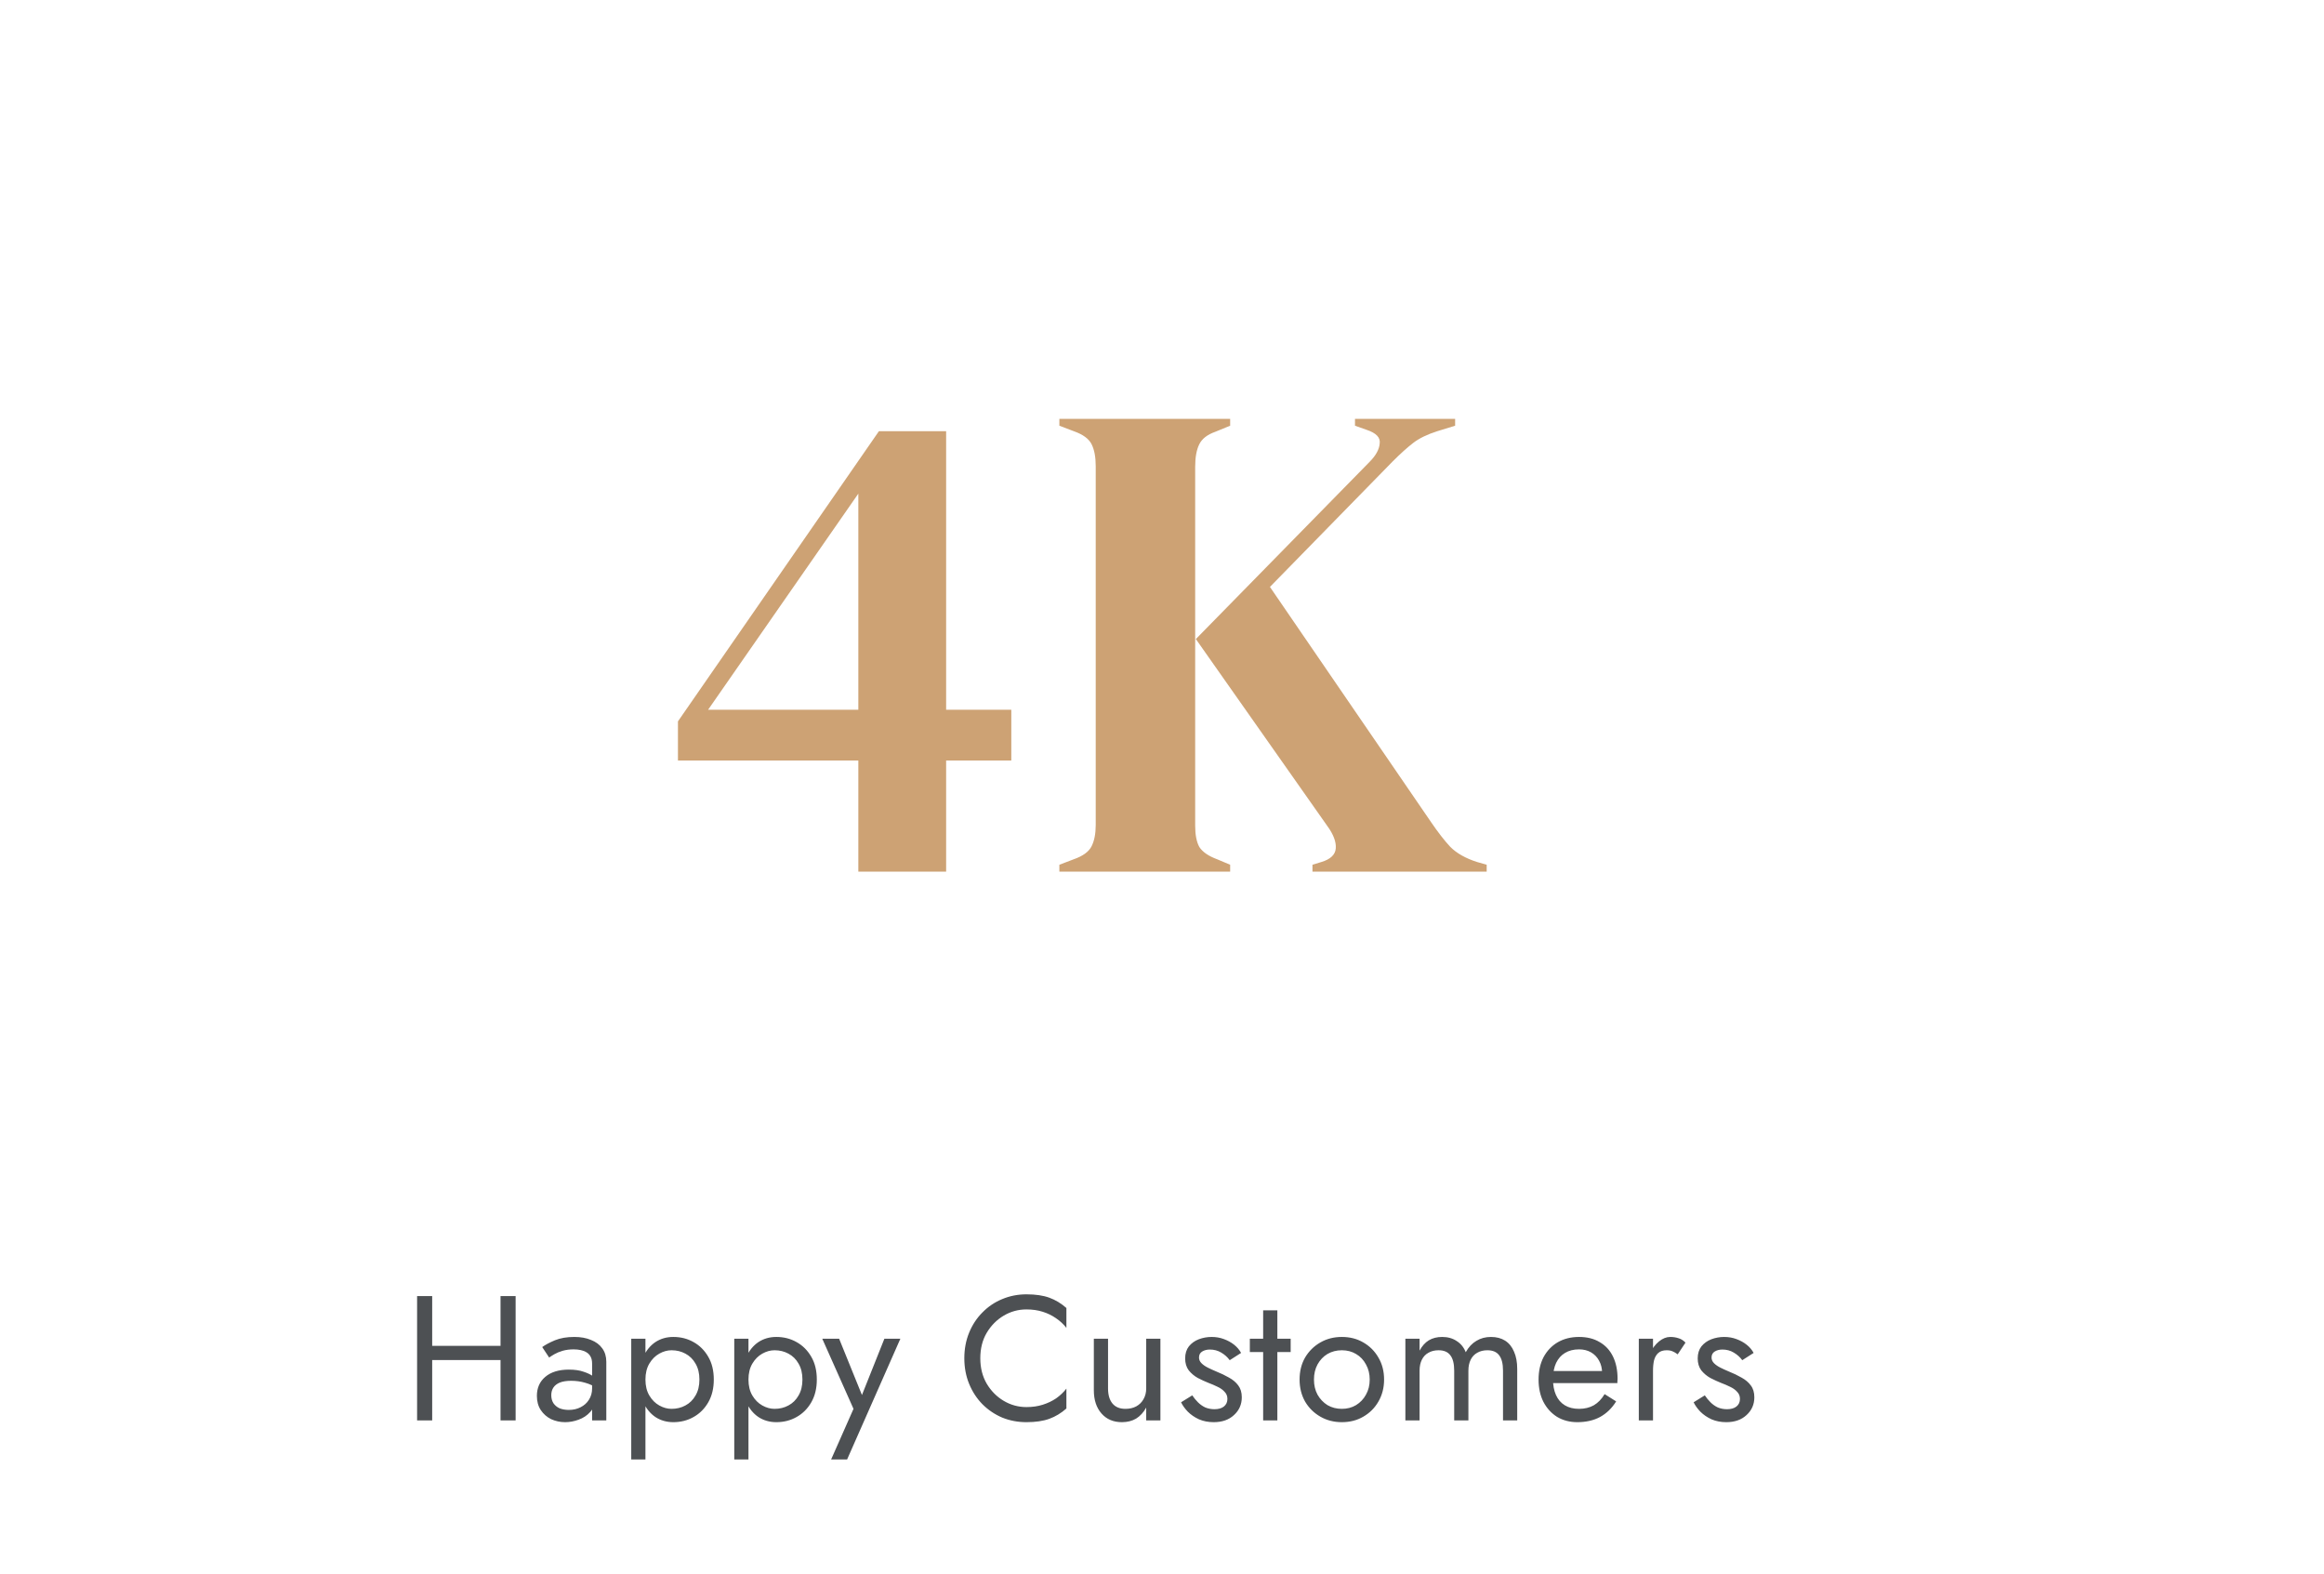 <svg width="288" height="195" viewBox="0 0 288 195" fill="none" xmlns="http://www.w3.org/2000/svg">
<path d="M106.369 108V94.23H84.014V89.385L108.919 53.43H117.249V87.94H125.324V94.23H117.249V108H106.369ZM87.754 87.94H106.369V61.165L87.754 87.94ZM131.281 108V107.15L133.066 106.47C134.199 106.073 134.936 105.535 135.276 104.855C135.616 104.175 135.786 103.297 135.786 102.22V57.765C135.786 56.632 135.616 55.725 135.276 55.045C134.936 54.365 134.199 53.827 133.066 53.43L131.281 52.75V51.9H152.446V52.75L150.576 53.515C149.613 53.855 148.961 54.365 148.621 55.045C148.281 55.725 148.111 56.66 148.111 57.85V102.305C148.111 103.438 148.281 104.317 148.621 104.94C149.018 105.563 149.754 106.073 150.831 106.47L152.446 107.15V108H131.281ZM162.646 108V107.15L163.751 106.81C164.884 106.47 165.479 105.903 165.536 105.11C165.593 104.317 165.253 103.41 164.516 102.39L148.196 79.185L169.701 57.255C170.494 56.462 170.919 55.697 170.976 54.96C171.089 54.223 170.551 53.657 169.361 53.26L167.916 52.75V51.9H180.326V52.75L178.116 53.43C176.869 53.827 175.878 54.308 175.141 54.875C174.404 55.442 173.554 56.207 172.591 57.17L157.376 72.725L177.351 101.88C178.201 103.127 178.994 104.147 179.731 104.94C180.524 105.733 181.629 106.357 183.046 106.81L184.236 107.15V108H162.646Z" fill="#CDA274"/>
<path d="M52.722 168.52H63.282V166.76H52.722V168.52ZM62.028 160.6V176H63.898V160.6H62.028ZM51.688 160.6V176H53.558V160.6H51.688ZM68.316 172.876C68.316 172.509 68.404 172.194 68.58 171.93C68.756 171.666 69.02 171.461 69.372 171.314C69.739 171.167 70.208 171.094 70.78 171.094C71.396 171.094 71.976 171.175 72.518 171.336C73.061 171.483 73.589 171.732 74.102 172.084V171.05C74 170.918 73.802 170.749 73.508 170.544C73.215 170.324 72.819 170.133 72.32 169.972C71.836 169.796 71.228 169.708 70.494 169.708C69.248 169.708 68.272 170.009 67.568 170.61C66.879 171.197 66.534 171.981 66.534 172.964C66.534 173.653 66.696 174.24 67.018 174.724C67.341 175.208 67.766 175.582 68.294 175.846C68.837 176.095 69.416 176.22 70.032 176.22C70.59 176.22 71.147 176.117 71.704 175.912C72.276 175.707 72.753 175.391 73.134 174.966C73.53 174.541 73.728 174.005 73.728 173.36L73.376 172.04C73.376 172.568 73.244 173.037 72.98 173.448C72.731 173.844 72.386 174.152 71.946 174.372C71.521 174.592 71.037 174.702 70.494 174.702C70.069 174.702 69.688 174.636 69.35 174.504C69.028 174.357 68.771 174.145 68.58 173.866C68.404 173.587 68.316 173.257 68.316 172.876ZM68.052 168.212C68.214 168.095 68.434 167.955 68.712 167.794C68.991 167.633 69.328 167.493 69.724 167.376C70.135 167.259 70.59 167.2 71.088 167.2C71.396 167.2 71.69 167.229 71.968 167.288C72.247 167.347 72.489 167.442 72.694 167.574C72.914 167.706 73.083 167.889 73.2 168.124C73.318 168.344 73.376 168.63 73.376 168.982V176H75.136V168.74C75.136 168.08 74.968 167.523 74.63 167.068C74.308 166.613 73.846 166.269 73.244 166.034C72.658 165.785 71.968 165.66 71.176 165.66C70.238 165.66 69.431 165.799 68.756 166.078C68.096 166.357 67.576 166.635 67.194 166.914L68.052 168.212ZM79.986 180.84V165.88H78.226V180.84H79.986ZM88.456 170.94C88.456 169.84 88.229 168.901 87.774 168.124C87.32 167.332 86.711 166.723 85.948 166.298C85.2 165.873 84.364 165.66 83.44 165.66C82.604 165.66 81.864 165.873 81.218 166.298C80.588 166.723 80.089 167.332 79.722 168.124C79.37 168.901 79.194 169.84 79.194 170.94C79.194 172.025 79.37 172.964 79.722 173.756C80.089 174.548 80.588 175.157 81.218 175.582C81.864 176.007 82.604 176.22 83.44 176.22C84.364 176.22 85.2 176.007 85.948 175.582C86.711 175.157 87.32 174.548 87.774 173.756C88.229 172.964 88.456 172.025 88.456 170.94ZM86.674 170.94C86.674 171.717 86.513 172.377 86.19 172.92C85.882 173.463 85.464 173.873 84.936 174.152C84.423 174.431 83.851 174.57 83.22 174.57C82.707 174.57 82.201 174.431 81.702 174.152C81.204 173.873 80.793 173.463 80.47 172.92C80.147 172.377 79.986 171.717 79.986 170.94C79.986 170.163 80.147 169.503 80.47 168.96C80.793 168.417 81.204 168.007 81.702 167.728C82.201 167.449 82.707 167.31 83.22 167.31C83.851 167.31 84.423 167.449 84.936 167.728C85.464 168.007 85.882 168.417 86.19 168.96C86.513 169.503 86.674 170.163 86.674 170.94ZM92.753 180.84V165.88H90.993V180.84H92.753ZM101.223 170.94C101.223 169.84 100.996 168.901 100.541 168.124C100.086 167.332 99.478 166.723 98.715 166.298C97.967 165.873 97.131 165.66 96.207 165.66C95.371 165.66 94.63 165.873 93.985 166.298C93.354 166.723 92.856 167.332 92.489 168.124C92.137 168.901 91.961 169.84 91.961 170.94C91.961 172.025 92.137 172.964 92.489 173.756C92.856 174.548 93.354 175.157 93.985 175.582C94.63 176.007 95.371 176.22 96.207 176.22C97.131 176.22 97.967 176.007 98.715 175.582C99.478 175.157 100.086 174.548 100.541 173.756C100.996 172.964 101.223 172.025 101.223 170.94ZM99.441 170.94C99.441 171.717 99.28 172.377 98.957 172.92C98.649 173.463 98.231 173.873 97.703 174.152C97.19 174.431 96.618 174.57 95.987 174.57C95.474 174.57 94.968 174.431 94.469 174.152C93.97 173.873 93.56 173.463 93.237 172.92C92.914 172.377 92.753 171.717 92.753 170.94C92.753 170.163 92.914 169.503 93.237 168.96C93.56 168.417 93.97 168.007 94.469 167.728C94.968 167.449 95.474 167.31 95.987 167.31C96.618 167.31 97.19 167.449 97.703 167.728C98.231 168.007 98.649 168.417 98.957 168.96C99.28 169.503 99.441 170.163 99.441 170.94ZM111.578 165.88H109.598L106.474 173.712L107.2 173.8L103.988 165.88H101.898L105.77 174.57L102.998 180.84H104.978L111.578 165.88ZM121.483 168.3C121.483 167.097 121.747 166.049 122.275 165.154C122.817 164.245 123.521 163.533 124.387 163.02C125.252 162.507 126.191 162.25 127.203 162.25C127.936 162.25 128.603 162.345 129.205 162.536C129.821 162.727 130.378 162.998 130.877 163.35C131.375 163.687 131.801 164.083 132.153 164.538V162.074C131.507 161.502 130.803 161.077 130.041 160.798C129.278 160.519 128.332 160.38 127.203 160.38C126.132 160.38 125.127 160.578 124.189 160.974C123.265 161.355 122.451 161.905 121.747 162.624C121.043 163.328 120.493 164.164 120.097 165.132C119.701 166.1 119.503 167.156 119.503 168.3C119.503 169.444 119.701 170.5 120.097 171.468C120.493 172.436 121.043 173.279 121.747 173.998C122.451 174.702 123.265 175.252 124.189 175.648C125.127 176.029 126.132 176.22 127.203 176.22C128.332 176.22 129.278 176.081 130.041 175.802C130.803 175.523 131.507 175.098 132.153 174.526V172.062C131.801 172.517 131.375 172.92 130.877 173.272C130.378 173.609 129.821 173.873 129.205 174.064C128.603 174.255 127.936 174.35 127.203 174.35C126.191 174.35 125.252 174.093 124.387 173.58C123.521 173.067 122.817 172.355 122.275 171.446C121.747 170.537 121.483 169.488 121.483 168.3ZM137.313 172.04V165.88H135.553V172.26C135.553 173.463 135.869 174.423 136.499 175.142C137.13 175.861 137.973 176.22 139.029 176.22C139.704 176.22 140.291 176.073 140.789 175.78C141.288 175.472 141.706 175.017 142.043 174.416V176H143.803V165.88H142.043V172.04C142.043 172.539 141.933 172.979 141.713 173.36C141.508 173.741 141.207 174.042 140.811 174.262C140.43 174.467 139.983 174.57 139.469 174.57C138.765 174.57 138.23 174.35 137.863 173.91C137.497 173.47 137.313 172.847 137.313 172.04ZM147.75 172.898L146.364 173.756C146.555 174.152 146.833 174.541 147.2 174.922C147.581 175.303 148.043 175.619 148.586 175.868C149.129 176.103 149.737 176.22 150.412 176.22C151.453 176.22 152.289 175.927 152.92 175.34C153.565 174.753 153.888 174.02 153.888 173.14C153.888 172.539 153.741 172.047 153.448 171.666C153.169 171.285 152.788 170.962 152.304 170.698C151.82 170.419 151.285 170.163 150.698 169.928C150.346 169.781 150.009 169.627 149.686 169.466C149.363 169.305 149.099 169.121 148.894 168.916C148.689 168.711 148.586 168.476 148.586 168.212C148.586 167.875 148.718 167.625 148.982 167.464C149.246 167.303 149.561 167.222 149.928 167.222C150.456 167.222 150.925 167.347 151.336 167.596C151.761 167.845 152.113 168.161 152.392 168.542L153.8 167.64C153.595 167.259 153.309 166.921 152.942 166.628C152.575 166.335 152.15 166.1 151.666 165.924C151.197 165.748 150.691 165.66 150.148 165.66C149.605 165.66 149.077 165.755 148.564 165.946C148.065 166.137 147.655 166.43 147.332 166.826C147.024 167.222 146.87 167.721 146.87 168.322C146.87 168.909 147.017 169.4 147.31 169.796C147.618 170.177 147.992 170.493 148.432 170.742C148.887 170.977 149.334 171.182 149.774 171.358C150.17 171.505 150.544 171.666 150.896 171.842C151.248 172.003 151.534 172.209 151.754 172.458C151.989 172.693 152.106 172.986 152.106 173.338C152.106 173.734 151.959 174.049 151.666 174.284C151.387 174.504 150.999 174.614 150.5 174.614C150.089 174.614 149.708 174.541 149.356 174.394C149.019 174.233 148.718 174.02 148.454 173.756C148.19 173.492 147.955 173.206 147.75 172.898ZM154.885 165.88V167.53H159.945V165.88H154.885ZM156.535 162.36V176H158.295V162.36H156.535ZM161.05 170.94C161.05 171.952 161.277 172.861 161.732 173.668C162.201 174.46 162.832 175.083 163.624 175.538C164.416 175.993 165.303 176.22 166.286 176.22C167.283 176.22 168.171 175.993 168.948 175.538C169.74 175.083 170.363 174.46 170.818 173.668C171.287 172.861 171.522 171.952 171.522 170.94C171.522 169.913 171.287 169.004 170.818 168.212C170.363 167.42 169.74 166.797 168.948 166.342C168.171 165.887 167.283 165.66 166.286 165.66C165.303 165.66 164.416 165.887 163.624 166.342C162.832 166.797 162.201 167.42 161.732 168.212C161.277 169.004 161.05 169.913 161.05 170.94ZM162.832 170.94C162.832 170.236 162.979 169.613 163.272 169.07C163.58 168.513 163.991 168.08 164.504 167.772C165.032 167.464 165.626 167.31 166.286 167.31C166.946 167.31 167.533 167.464 168.046 167.772C168.574 168.08 168.985 168.513 169.278 169.07C169.586 169.613 169.74 170.236 169.74 170.94C169.74 171.644 169.586 172.267 169.278 172.81C168.985 173.353 168.574 173.785 168.046 174.108C167.533 174.416 166.946 174.57 166.286 174.57C165.626 174.57 165.032 174.416 164.504 174.108C163.991 173.785 163.58 173.353 163.272 172.81C162.979 172.267 162.832 171.644 162.832 170.94ZM188.02 169.62C188.02 168.784 187.888 168.073 187.624 167.486C187.375 166.885 187.008 166.43 186.524 166.122C186.04 165.814 185.453 165.66 184.764 165.66C184.089 165.66 183.488 165.821 182.96 166.144C182.432 166.452 181.992 166.921 181.64 167.552C181.405 166.951 181.031 166.489 180.518 166.166C180.019 165.829 179.418 165.66 178.714 165.66C178.083 165.66 177.533 165.799 177.064 166.078C176.609 166.357 176.228 166.782 175.92 167.354V165.88H174.16V176H175.92V169.84C175.92 169.312 176.015 168.857 176.206 168.476C176.397 168.095 176.668 167.809 177.02 167.618C177.372 167.413 177.79 167.31 178.274 167.31C178.934 167.31 179.418 167.515 179.726 167.926C180.049 168.337 180.21 168.975 180.21 169.84V176H181.97V169.84C181.97 169.312 182.065 168.857 182.256 168.476C182.447 168.095 182.718 167.809 183.07 167.618C183.422 167.413 183.84 167.31 184.324 167.31C184.984 167.31 185.468 167.515 185.776 167.926C186.099 168.337 186.26 168.975 186.26 169.84V176H188.02V169.62ZM195.462 176.22C196.547 176.22 197.486 176.007 198.278 175.582C199.085 175.142 199.752 174.497 200.28 173.646L198.85 172.744C198.483 173.36 198.036 173.822 197.508 174.13C196.98 174.423 196.371 174.57 195.682 174.57C194.993 174.57 194.406 174.423 193.922 174.13C193.438 173.837 193.071 173.411 192.822 172.854C192.573 172.297 192.448 171.622 192.448 170.83C192.463 170.053 192.595 169.4 192.844 168.872C193.108 168.329 193.475 167.919 193.944 167.64C194.428 167.347 195.007 167.2 195.682 167.2C196.254 167.2 196.753 167.325 197.178 167.574C197.603 167.823 197.933 168.168 198.168 168.608C198.417 169.048 198.542 169.569 198.542 170.17C198.542 170.273 198.52 170.405 198.476 170.566C198.432 170.713 198.388 170.823 198.344 170.896L199.048 169.884H191.788V171.38H200.434C200.434 171.351 200.434 171.285 200.434 171.182C200.449 171.065 200.456 170.955 200.456 170.852C200.456 169.781 200.265 168.857 199.884 168.08C199.503 167.303 198.953 166.709 198.234 166.298C197.53 165.873 196.679 165.66 195.682 165.66C194.685 165.66 193.805 165.88 193.042 166.32C192.294 166.76 191.707 167.376 191.282 168.168C190.871 168.96 190.666 169.884 190.666 170.94C190.666 171.981 190.864 172.898 191.26 173.69C191.671 174.482 192.235 175.105 192.954 175.56C193.687 176 194.523 176.22 195.462 176.22ZM204.848 165.88H203.088V176H204.848V165.88ZM207.906 167.816L208.874 166.364C208.61 166.085 208.317 165.902 207.994 165.814C207.686 165.711 207.349 165.66 206.982 165.66C206.513 165.66 206.051 165.843 205.596 166.21C205.142 166.577 204.768 167.075 204.474 167.706C204.196 168.322 204.056 169.033 204.056 169.84H204.848C204.848 169.356 204.892 168.923 204.98 168.542C205.083 168.161 205.259 167.86 205.508 167.64C205.758 167.42 206.102 167.31 206.542 167.31C206.836 167.31 207.078 167.354 207.268 167.442C207.459 167.515 207.672 167.64 207.906 167.816ZM211.267 172.898L209.881 173.756C210.072 174.152 210.351 174.541 210.717 174.922C211.099 175.303 211.561 175.619 212.103 175.868C212.646 176.103 213.255 176.22 213.929 176.22C214.971 176.22 215.807 175.927 216.437 175.34C217.083 174.753 217.405 174.02 217.405 173.14C217.405 172.539 217.259 172.047 216.965 171.666C216.687 171.285 216.305 170.962 215.821 170.698C215.337 170.419 214.802 170.163 214.215 169.928C213.863 169.781 213.526 169.627 213.203 169.466C212.881 169.305 212.617 169.121 212.411 168.916C212.206 168.711 212.103 168.476 212.103 168.212C212.103 167.875 212.235 167.625 212.499 167.464C212.763 167.303 213.079 167.222 213.445 167.222C213.973 167.222 214.443 167.347 214.853 167.596C215.279 167.845 215.631 168.161 215.909 168.542L217.317 167.64C217.112 167.259 216.826 166.921 216.459 166.628C216.093 166.335 215.667 166.1 215.183 165.924C214.714 165.748 214.208 165.66 213.665 165.66C213.123 165.66 212.595 165.755 212.081 165.946C211.583 166.137 211.172 166.43 210.849 166.826C210.541 167.222 210.387 167.721 210.387 168.322C210.387 168.909 210.534 169.4 210.827 169.796C211.135 170.177 211.509 170.493 211.949 170.742C212.404 170.977 212.851 171.182 213.291 171.358C213.687 171.505 214.061 171.666 214.413 171.842C214.765 172.003 215.051 172.209 215.271 172.458C215.506 172.693 215.623 172.986 215.623 173.338C215.623 173.734 215.477 174.049 215.183 174.284C214.905 174.504 214.516 174.614 214.017 174.614C213.607 174.614 213.225 174.541 212.873 174.394C212.536 174.233 212.235 174.02 211.971 173.756C211.707 173.492 211.473 173.206 211.267 172.898Z" fill="#4D5053"/>
</svg>
